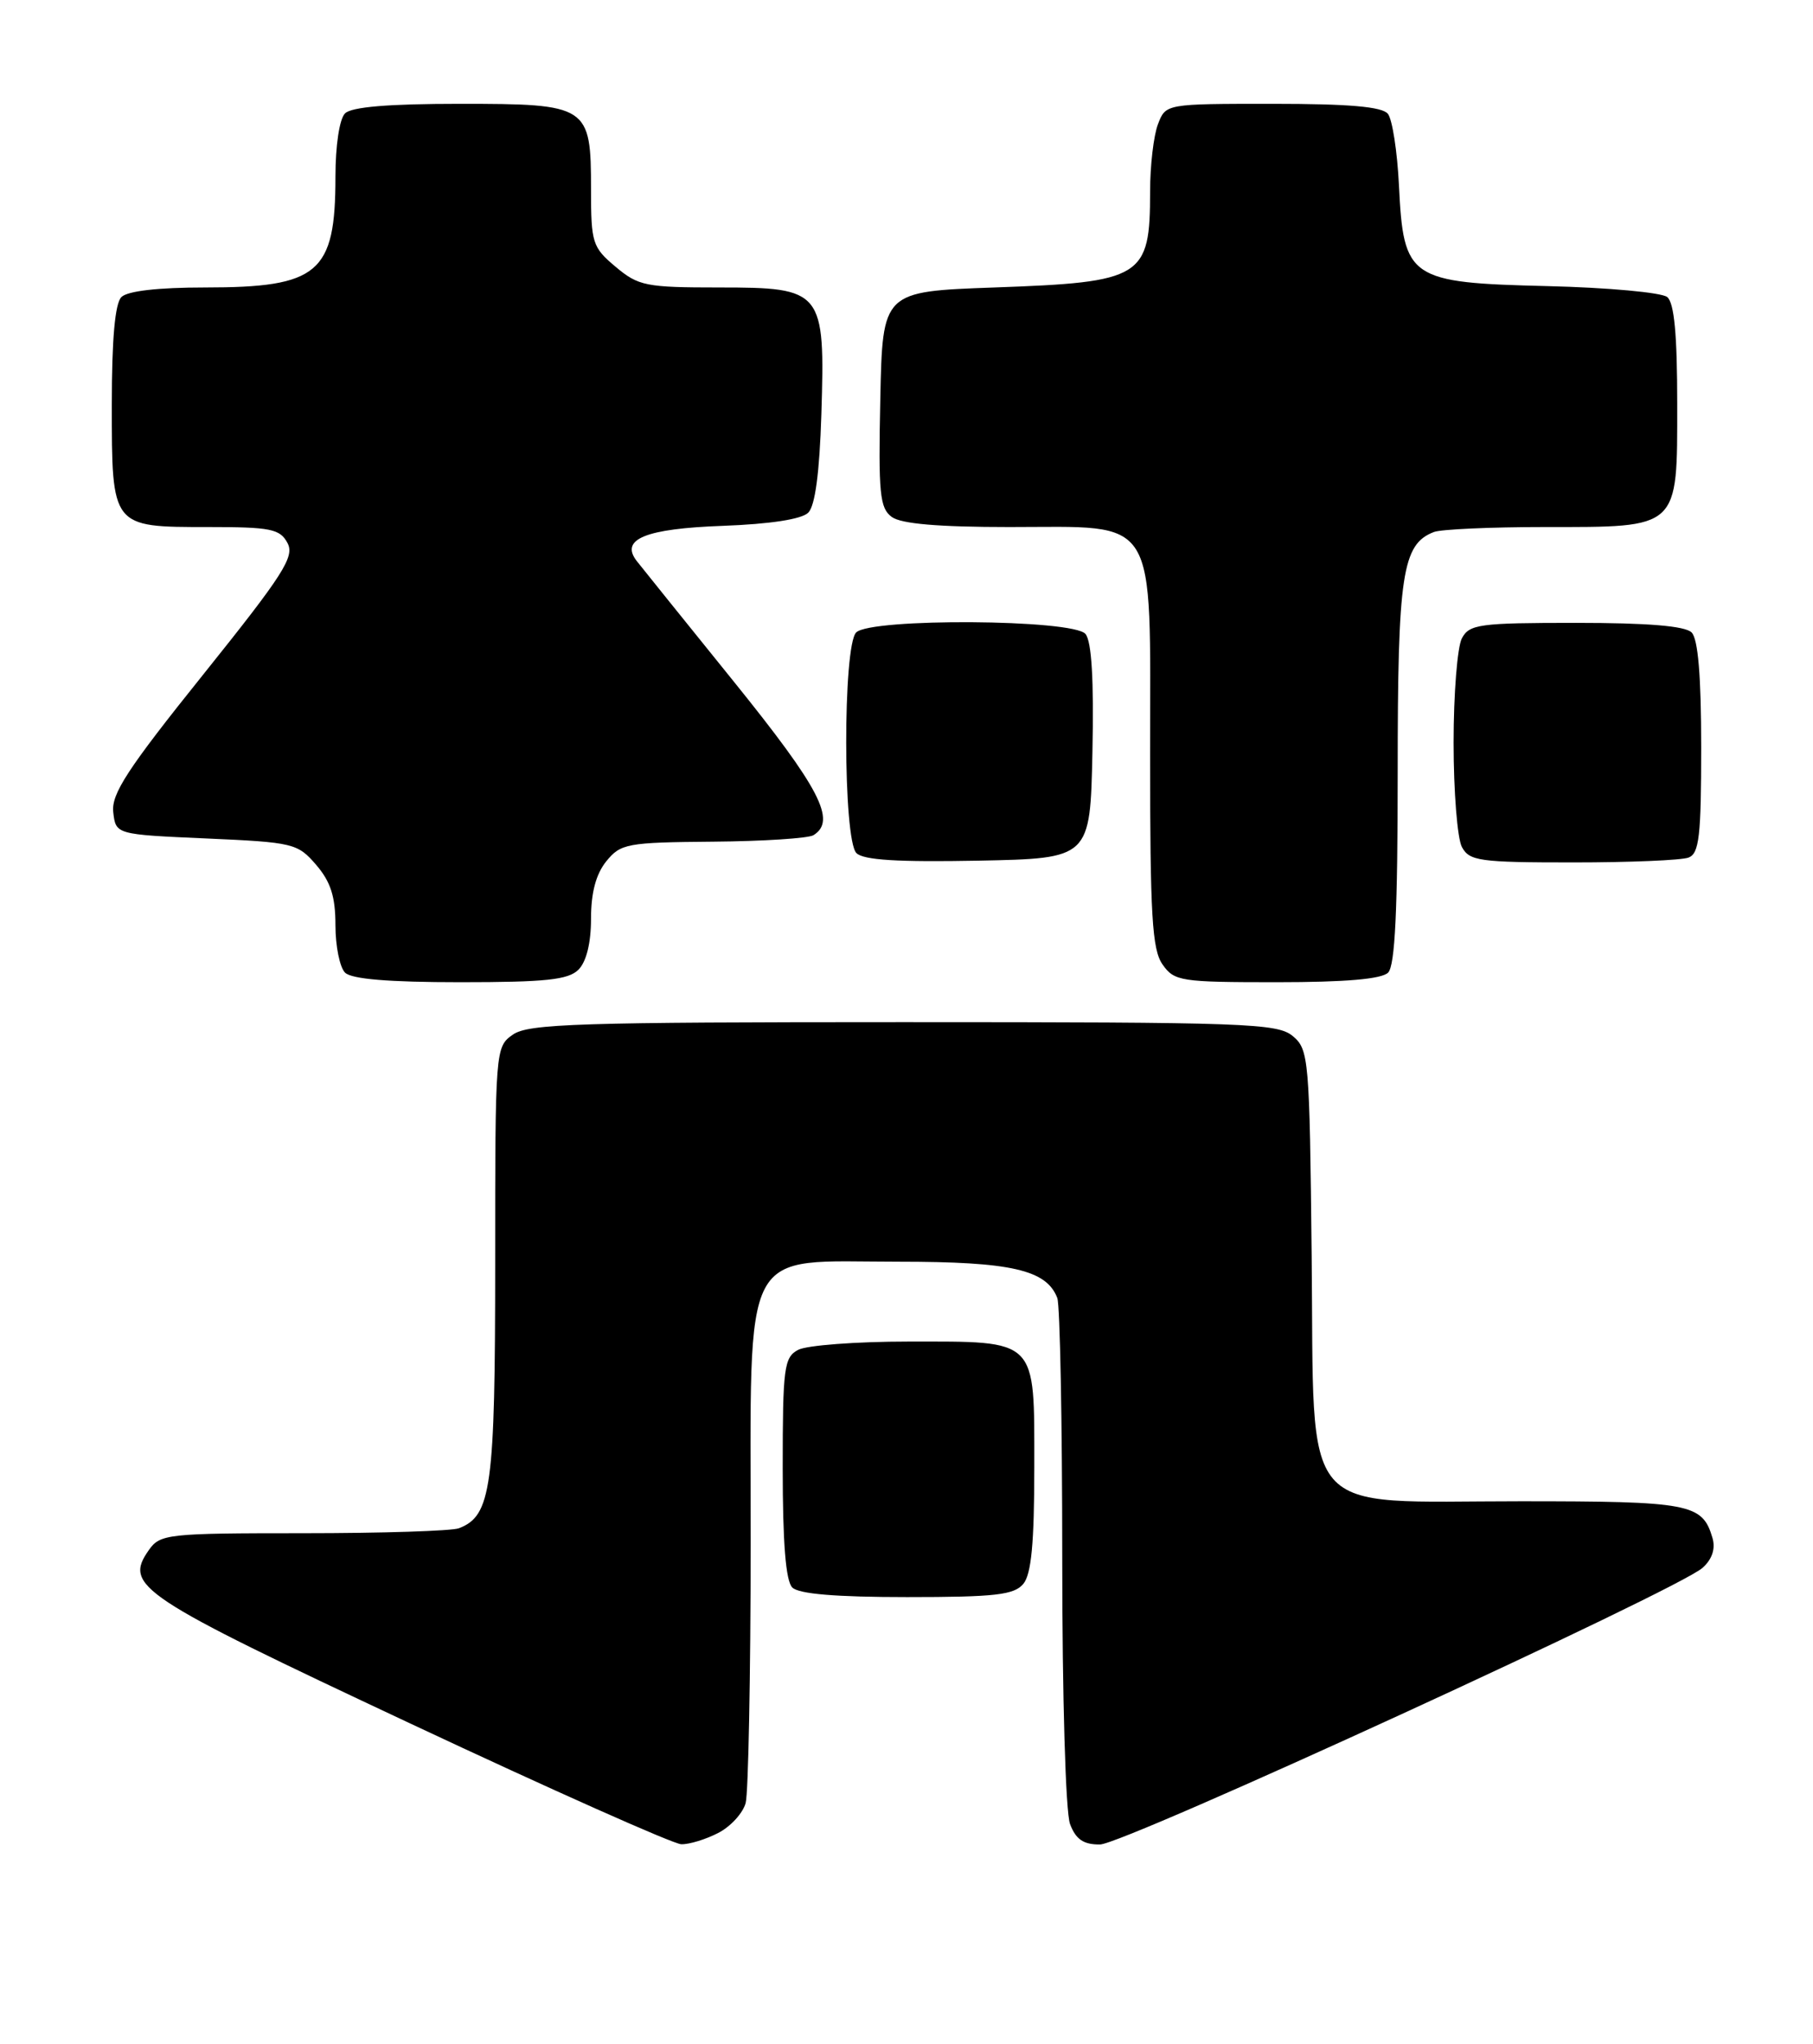 <?xml version="1.0" encoding="UTF-8" standalone="no"?>
<!DOCTYPE svg PUBLIC "-//W3C//DTD SVG 1.1//EN" "http://www.w3.org/Graphics/SVG/1.1/DTD/svg11.dtd" >
<svg xmlns="http://www.w3.org/2000/svg" xmlns:xlink="http://www.w3.org/1999/xlink" version="1.1" viewBox="0 0 227 256">
 <g >
 <path fill="currentColor"
d=" M 89.92 229.54 C 91.48 228.74 93.02 227.05 93.36 225.79 C 93.70 224.53 93.98 209.87 93.99 193.20 C 94.00 155.23 92.55 158.00 112.50 158.00 C 126.61 158.00 131.02 159.01 132.38 162.54 C 132.72 163.44 133.00 178.05 133.00 195.02 C 133.00 212.64 133.42 226.97 133.98 228.43 C 134.70 230.34 135.66 231.00 137.73 230.98 C 140.72 230.97 210.13 199.09 213.18 196.33 C 214.38 195.25 214.81 193.94 214.41 192.58 C 213.15 188.29 211.62 188.00 190.36 188.00 C 162.29 188.00 164.58 190.69 164.23 157.34 C 163.97 132.53 163.87 131.43 161.87 129.75 C 159.94 128.14 156.09 128.00 113.11 128.00 C 72.49 128.00 66.16 128.20 64.22 129.56 C 62.02 131.10 62.00 131.35 62.00 158.11 C 62.00 186.31 61.52 189.82 57.46 191.38 C 56.56 191.72 47.80 192.00 37.97 192.00 C 20.92 192.00 20.05 192.10 18.63 194.12 C 15.48 198.62 17.35 199.86 51.35 215.82 C 69.03 224.12 84.31 230.93 85.30 230.95 C 86.29 230.98 88.37 230.34 89.92 229.54 Z  M 128.13 198.34 C 129.13 197.13 129.50 193.25 129.50 183.76 C 129.50 167.47 130.03 168.00 113.74 168.00 C 107.21 168.00 101.00 168.47 99.93 169.04 C 98.17 169.98 98.00 171.25 98.00 183.84 C 98.00 193.21 98.38 197.98 99.20 198.80 C 100.01 199.61 104.66 200.00 113.58 200.00 C 124.62 200.00 126.98 199.73 128.13 198.34 Z  M 72.43 121.43 C 73.42 120.43 74.00 118.09 74.00 115.04 C 74.00 111.78 74.62 109.46 75.91 107.86 C 77.71 105.64 78.51 105.49 89.26 105.40 C 95.55 105.35 101.22 104.98 101.85 104.59 C 104.78 102.78 102.67 98.73 91.85 85.32 C 85.71 77.72 80.26 70.94 79.72 70.25 C 77.60 67.51 80.82 66.20 90.50 65.85 C 96.45 65.63 100.38 65.02 101.20 64.20 C 102.06 63.34 102.61 59.19 102.84 51.91 C 103.32 36.36 103.03 36.00 90.05 36.00 C 80.86 36.00 79.93 35.81 77.08 33.41 C 74.17 30.97 74.00 30.42 74.00 23.74 C 74.00 13.21 73.68 13.00 57.55 13.00 C 48.65 13.00 44.01 13.39 43.20 14.20 C 42.50 14.90 42.00 18.23 42.00 22.15 C 42.00 34.22 39.90 36.00 25.65 36.00 C 19.79 36.00 15.96 36.44 15.20 37.20 C 14.40 38.00 14.00 42.45 14.00 50.63 C 14.00 66.07 13.94 66.00 26.04 66.00 C 33.89 66.00 35.05 66.23 35.99 67.99 C 36.92 69.71 35.50 71.92 25.46 84.45 C 15.95 96.30 13.92 99.42 14.18 101.71 C 14.50 104.50 14.50 104.50 25.84 105.00 C 36.74 105.48 37.27 105.61 39.59 108.31 C 41.40 110.42 42.00 112.28 42.00 115.86 C 42.00 118.47 42.54 121.14 43.20 121.80 C 44.01 122.61 48.67 123.00 57.63 123.00 C 68.32 123.00 71.16 122.70 72.43 121.43 Z  M 173.80 121.80 C 174.67 120.93 175.00 113.97 175.00 96.75 C 175.00 71.87 175.56 68.15 179.54 66.62 C 180.44 66.28 186.65 66.00 193.36 66.00 C 210.36 66.00 210.00 66.34 210.00 50.57 C 210.00 41.91 209.63 37.94 208.75 37.20 C 208.06 36.63 201.32 36.01 193.77 35.83 C 176.44 35.41 175.73 34.94 175.16 23.24 C 174.95 18.98 174.33 14.94 173.77 14.25 C 173.05 13.36 168.87 13.00 159.35 13.00 C 145.95 13.00 145.95 13.00 144.98 15.57 C 144.44 16.98 144.00 20.76 144.00 23.98 C 144.00 34.77 143.09 35.34 124.50 36.00 C 110.50 36.50 110.50 36.50 110.22 49.99 C 109.97 61.80 110.15 63.64 111.66 64.74 C 112.84 65.60 117.51 66.00 126.38 66.00 C 145.21 66.00 144.00 64.05 144.00 94.45 C 144.00 114.65 144.25 118.92 145.56 120.78 C 147.03 122.88 147.82 123.00 159.86 123.00 C 168.43 123.00 172.99 122.61 173.80 121.80 Z  M 136.78 94.14 C 136.97 85.14 136.68 80.32 135.91 79.39 C 134.38 77.54 109.02 77.38 107.20 79.20 C 105.52 80.88 105.54 105.14 107.23 106.83 C 108.11 107.71 112.42 107.97 122.48 107.78 C 136.50 107.50 136.50 107.50 136.78 94.14 Z  M 211.42 107.39 C 212.75 106.88 213.00 104.70 213.00 93.59 C 213.00 84.67 212.61 80.01 211.80 79.20 C 210.99 78.39 206.32 78.00 197.34 78.00 C 185.24 78.00 183.98 78.17 183.04 79.93 C 182.47 81.00 182.00 86.88 182.00 93.00 C 182.00 99.12 182.47 105.00 183.04 106.07 C 183.98 107.82 185.24 108.00 196.95 108.00 C 204.04 108.00 210.55 107.73 211.42 107.39 Z "/>
</g>
</svg>